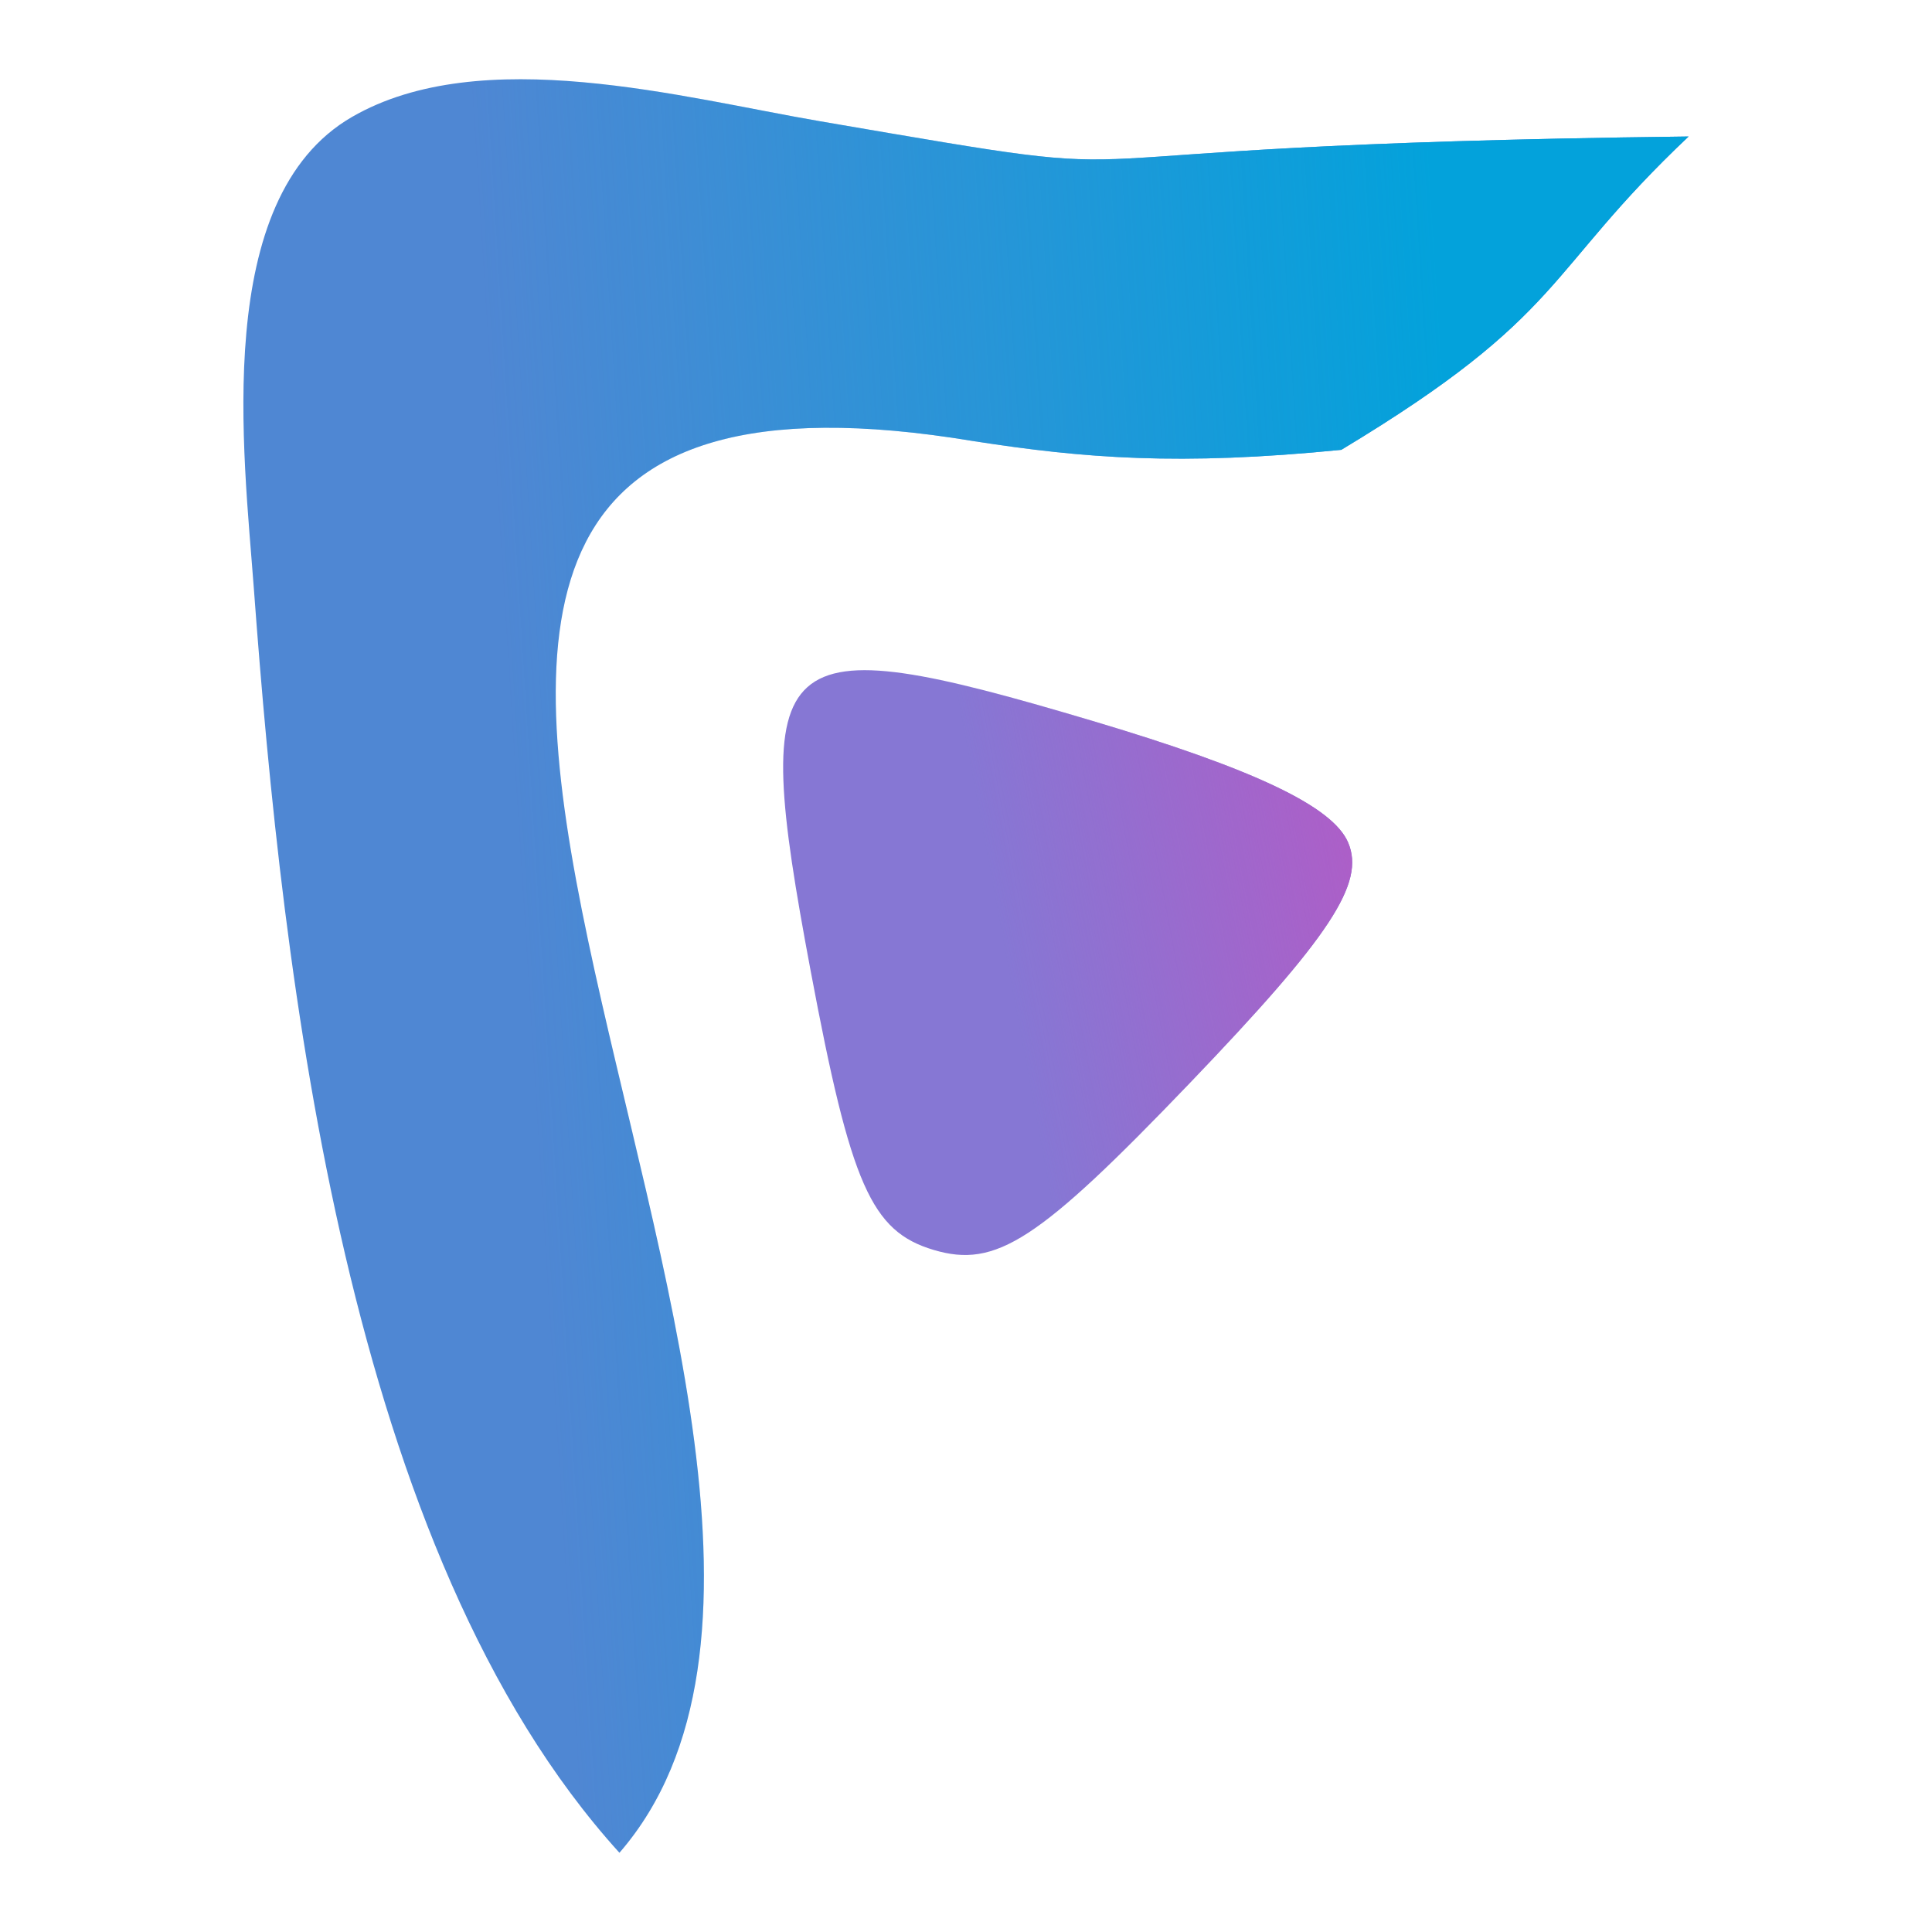 <svg width="1024" height="1024" viewBox="0 0 1024 1024" fill="none" xmlns="http://www.w3.org/2000/svg">
<path d="M714.529 446.555C723.715 468.075 705.091 496.347 630.419 574.243C550.375 657.745 527.954 672.343 494.87 662.493C461.781 652.644 450.992 628.162 429.643 514.478C397.081 341.096 408.151 331.222 578.394 381.894C664.658 407.572 706.343 427.379 714.529 446.555Z" fill="#8374D3" fill-opacity="0.976"/>
<path d="M714.529 446.555C723.715 468.075 705.091 496.347 630.419 574.243C550.375 657.745 527.954 672.343 494.87 662.493C461.781 652.644 450.992 628.162 429.643 514.478C397.081 341.096 408.151 331.222 578.394 381.894C664.658 407.572 706.343 427.379 714.529 446.555Z" fill="url(#paint0_linear_2111_18575)"/>
<path d="M328.327 981.999C512.498 769.508 37.234 154.135 515.922 233.788C574.611 242.892 624.828 246.977 710.922 238.42C830.701 166.298 817.98 145.145 895 72.347C501.958 77.111 650.674 101.298 434.486 64.238C362.004 51.813 255.113 22.315 186.481 62.032C111.95 105.162 129.258 240.433 134.543 311.906C149.935 520.03 183.782 822.738 328.31 982" fill="#4F87D3"/>
<path d="M328.327 981.999C512.498 769.508 37.234 154.135 515.922 233.788C574.611 242.892 624.828 246.977 710.922 238.42C830.701 166.298 817.98 145.145 895 72.347C501.958 77.111 650.674 101.298 434.486 64.238C362.004 51.813 255.113 22.315 186.481 62.032C111.95 105.162 129.258 240.433 134.543 311.906C149.935 520.03 183.782 822.738 328.31 982" fill="url(#paint1_linear_2111_18575)"/>
<defs>
<linearGradient id="paint0_linear_2111_18575" x1="714.565" y1="446.537" x2="528.174" y2="481.259" gradientUnits="userSpaceOnUse">
<stop stop-color="#AC5FC8"/>
<stop offset="1" stop-color="#AC5FC8" stop-opacity="0"/>
</linearGradient>
<linearGradient id="paint1_linear_2111_18575" x1="783.228" y1="484.384" x2="278.88" y2="516.201" gradientUnits="userSpaceOnUse">
<stop stop-color="#03A2DB"/>
<stop offset="1" stop-color="#03A2DB" stop-opacity="0"/>
</linearGradient>
</defs>
</svg>
